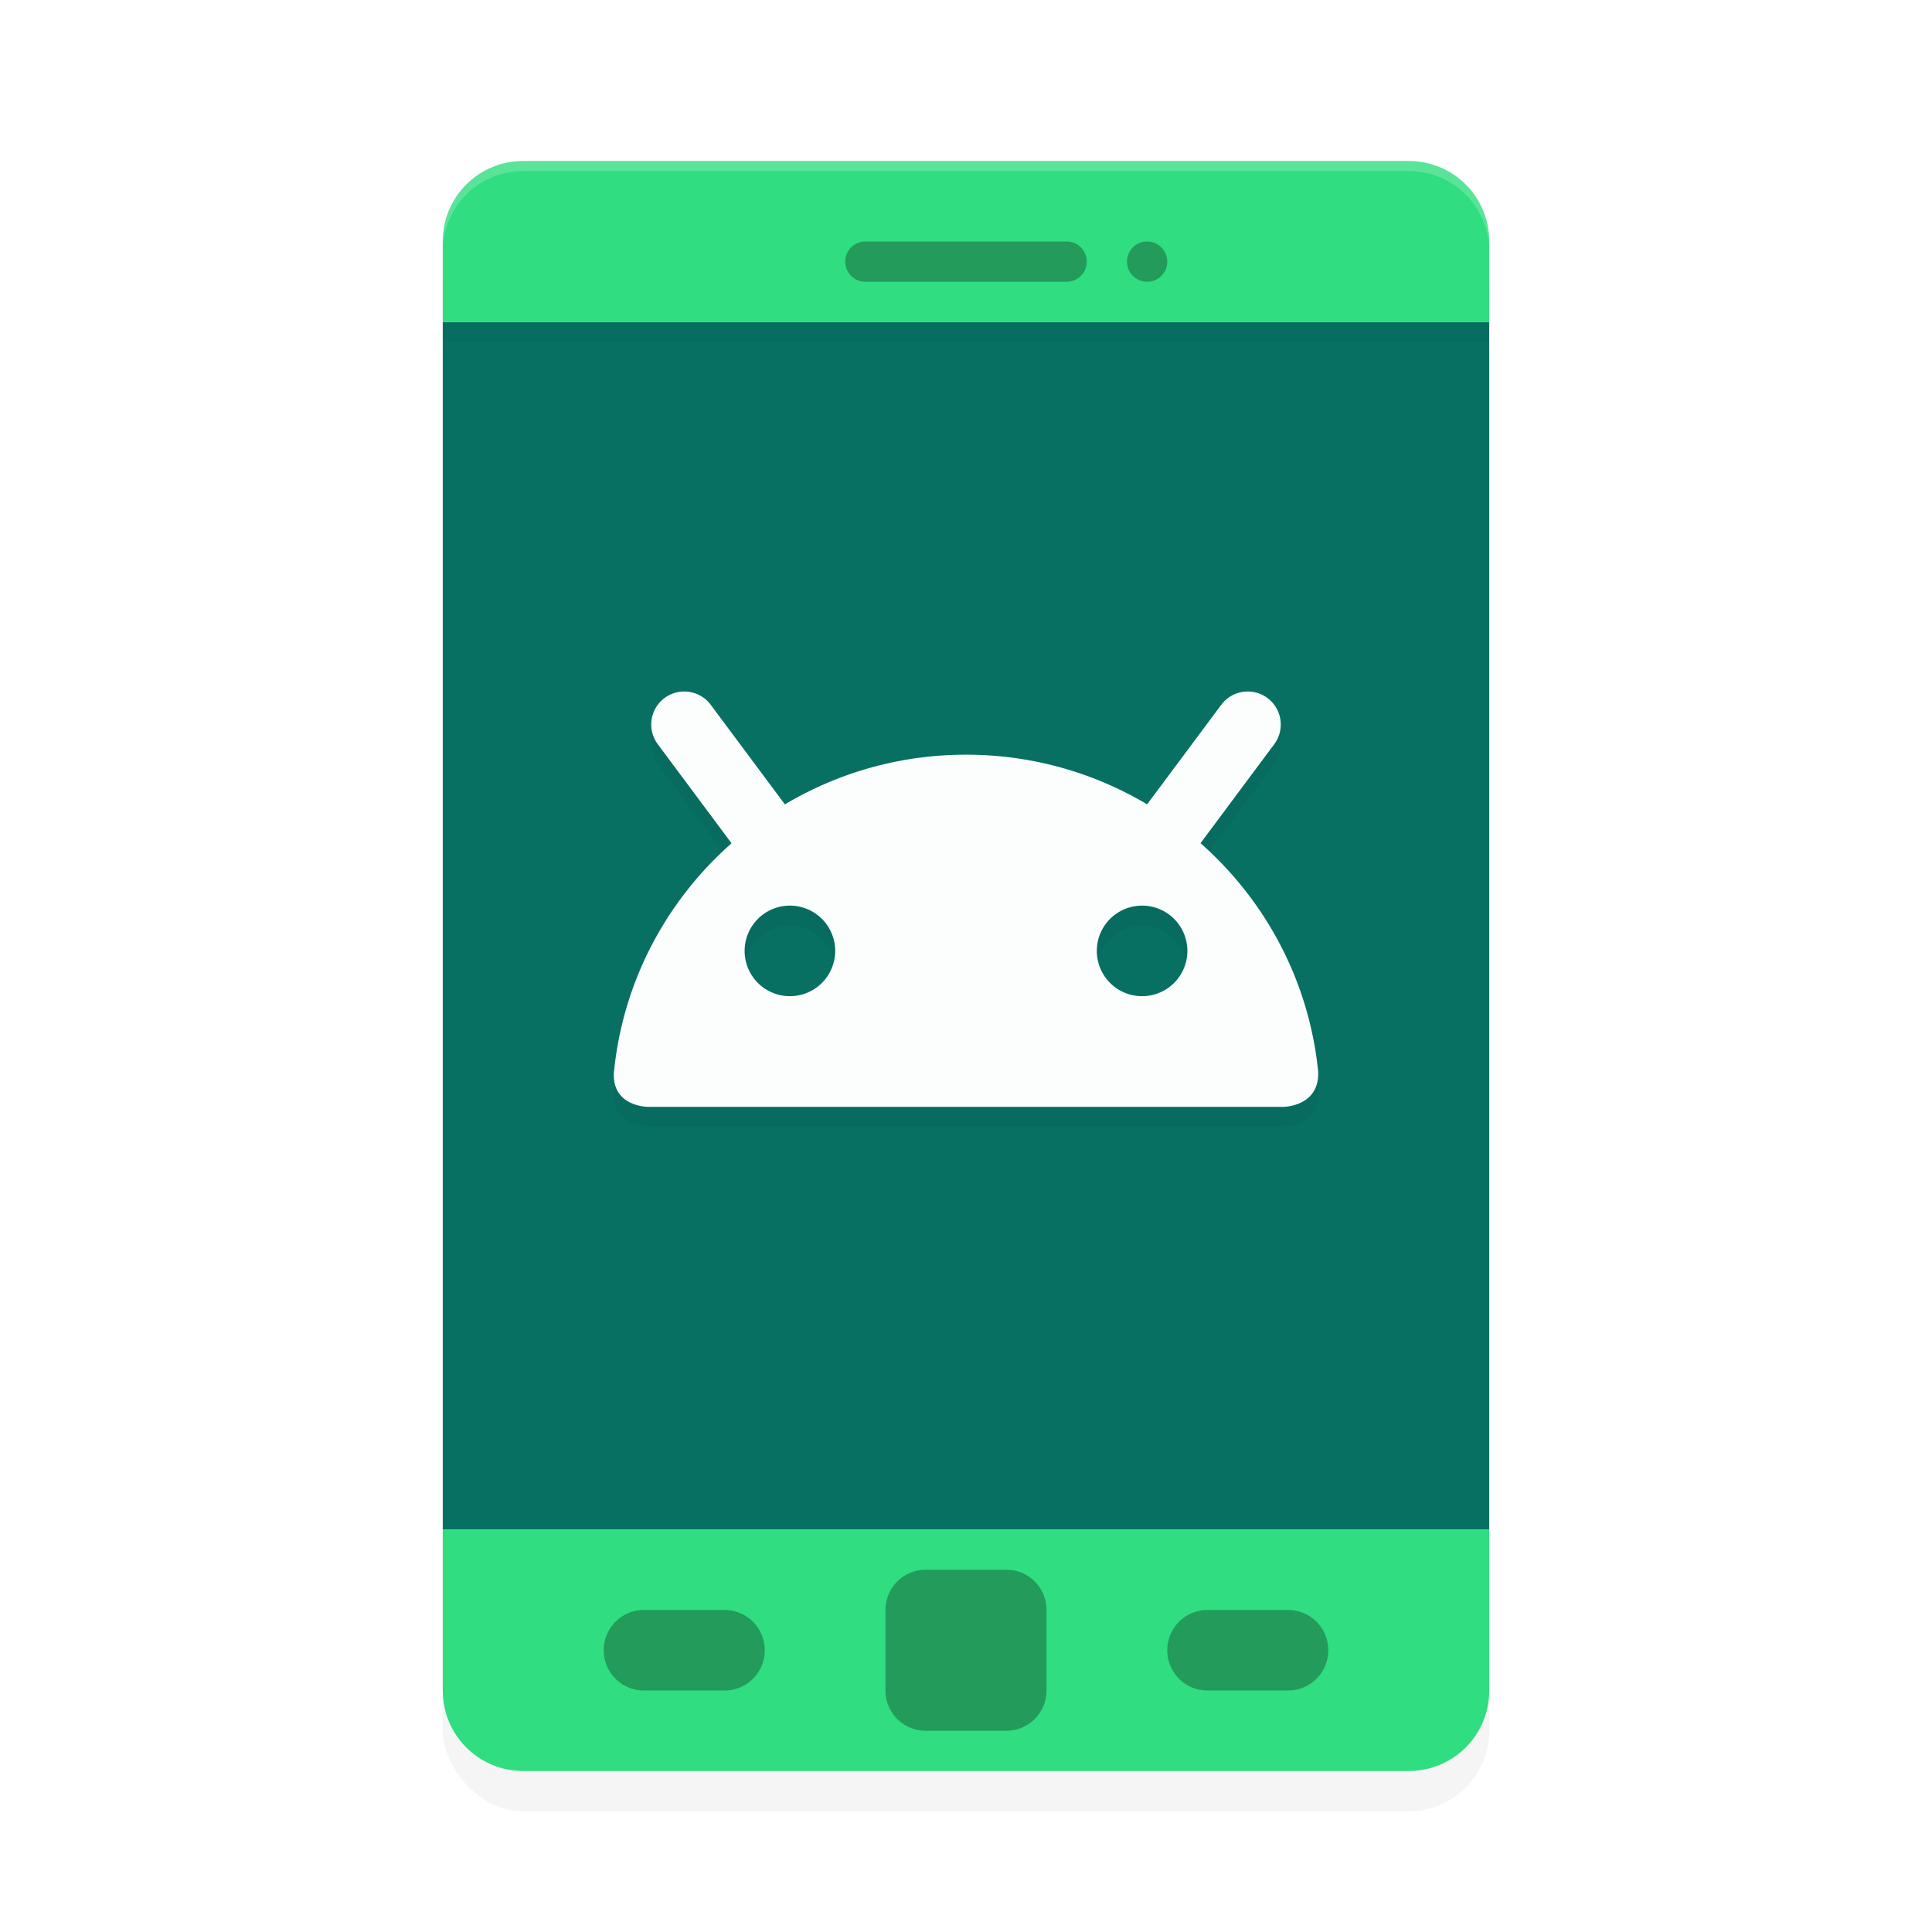 <?xml version='1.0' encoding='utf-8'?>
<svg xmlns="http://www.w3.org/2000/svg" width="192" height="192" version="1" id="svg14">
  <defs>
    <filter style="color-interpolation-filters:sRGB" id="filter1505" x="-0.095" y="-0.062" width="1.19" height="1.124">
      <feGaussianBlur stdDeviation="4.125"/>
    </filter>
    <filter style="color-interpolation-filters:sRGB" id="filter1512" x="-0.039" y="-1.012" width="1.078" height="3.025">
      <feGaussianBlur stdDeviation="1.688"/>
    </filter>
    <filter style="color-interpolation-filters:sRGB" id="filter1890" x="-0.086" y="-0.146" width="1.172" height="1.291">
      <feGaussianBlur stdDeviation="2.504"/>
    </filter>
  </defs>
  <rect style="filter:url(#filter1505);opacity:0.2" width="104" height="160" x="44" y="20" rx="8" ry="8"/>
  <rect style="fill:#077063" width="104" height="120" x="44" y="32"/>
  <rect style="filter:url(#filter1512);opacity:0.15" width="104" height="4" x="44" y="30"/>
  <path style="fill:#30dd81" d="M 52 16 C 47.568 16 44 19.568 44 24 L 44 32 L 148 32 L 148 24 C 148 19.568 144.432 16 140 16 L 52 16 z M 44 152 L 44 168 C 44 172.432 47.568 176 52 176 L 140 176 C 144.432 176 148 172.432 148 168 L 148 152 L 44 152 z "/>
  <path style="opacity:0.3;fill:#000000" d="m 86,24 c -1.108,0 -2,0.892 -2,2 0,1.108 0.892,2 2,2 h 20 c 1.108,0 2,-0.892 2,-2 0,-1.108 -0.892,-2 -2,-2 z m 28,0 a 2,2 0 0 0 -2,2 2,2 0 0 0 2,2 2,2 0 0 0 2,-2 2,2 0 0 0 -2,-2 z M 92,156 c -2.216,0 -4,1.784 -4,4 v 8 c 0,2.216 1.784,4 4,4 h 8 c 2.216,0 4,-1.784 4,-4 v -8 c 0,-2.216 -1.784,-4 -4,-4 z m -28,4 c -2.216,0 -4,1.784 -4,4 0,2.216 1.784,4 4,4 h 8 c 2.216,0 4,-1.784 4,-4 0,-2.216 -1.784,-4 -4,-4 z m 56,0 c -2.216,0 -4,1.784 -4,4 0,2.216 1.784,4 4,4 h 8 c 2.216,0 4,-1.784 4,-4 0,-2.216 -1.784,-4 -4,-4 z"/>
  <path style="opacity:0.2;fill:#ffffff" d="M 52 16 C 47.568 16 44 19.568 44 24 L 44 25 C 44 20.568 47.568 17 52 17 L 140 17 C 144.432 17 148 20.568 148 25 L 148 24 C 148 19.568 144.432 16 140 16 L 52 16 z "/>
  <path style="filter:url(#filter1890);opacity:0.2;fill:#000000;color:#000000" d="m 67.832,70.725 a 3.281,3.281 0 0 0 -1.791,0.645 3.281,3.281 0 0 0 -0.672,4.59 l 7.33,9.846 C 66.223,91.518 61.876,99.568 61.006,108.633 60.845,112.001 64.4,112 64.4,112 h 63.113 c 0,0 3.658,-2.6e-4 3.48,-3.537 -0.907,-9 -5.246,-16.99 -11.688,-22.668 l 7.324,-9.836 a 3.281,3.281 0 0 0 -0.672,-4.59 3.281,3.281 0 0 0 -2.434,-0.615 3.281,3.281 0 0 0 -2.156,1.287 L 114,81.934 C 108.734,78.805 102.584,77 96.006,77 c -6.582,0 -12.737,1.807 -18.004,4.939 l -7.371,-9.898 a 3.281,3.281 0 0 0 -2.156,-1.287 3.281,3.281 0 0 0 -0.643,-0.029 z M 78.5,92 A 4.5,4.5 0 0 1 83,96.5 4.5,4.5 0 0 1 78.5,101 4.5,4.5 0 0 1 74,96.5 4.5,4.5 0 0 1 78.5,92 Z m 35,0 a 4.5,4.5 0 0 1 4.5,4.5 4.5,4.5 0 0 1 -4.5,4.5 4.5,4.5 0 0 1 -4.5,-4.5 4.5,4.5 0 0 1 4.5,-4.5 z"/>
  <path style="fill:#fbfefc;color:#000000" d="M 67.832 68.725 A 3.281 3.281 0 0 0 66.041 69.369 A 3.281 3.281 0 0 0 65.369 73.959 L 72.699 83.805 C 66.223 89.518 61.876 97.568 61.006 106.633 C 60.845 110.001 64.4 110 64.4 110 L 127.514 110 C 127.514 110 131.171 110 130.994 106.463 C 130.087 97.463 125.748 89.473 119.307 83.795 L 126.631 73.959 A 3.281 3.281 0 0 0 125.959 69.369 A 3.281 3.281 0 0 0 123.525 68.754 A 3.281 3.281 0 0 0 121.369 70.041 L 114 79.934 C 108.734 76.805 102.584 75 96.006 75 C 89.424 75 83.269 76.807 78.002 79.939 L 70.631 70.041 A 3.281 3.281 0 0 0 68.475 68.754 A 3.281 3.281 0 0 0 67.832 68.725 z M 78.5 90 A 4.5 4.5 0 0 1 83 94.5 A 4.5 4.5 0 0 1 78.5 99 A 4.5 4.5 0 0 1 74 94.5 A 4.5 4.5 0 0 1 78.5 90 z M 113.5 90 A 4.5 4.5 0 0 1 118 94.5 A 4.5 4.5 0 0 1 113.5 99 A 4.5 4.5 0 0 1 109 94.5 A 4.5 4.5 0 0 1 113.5 90 z "/>
</svg>

